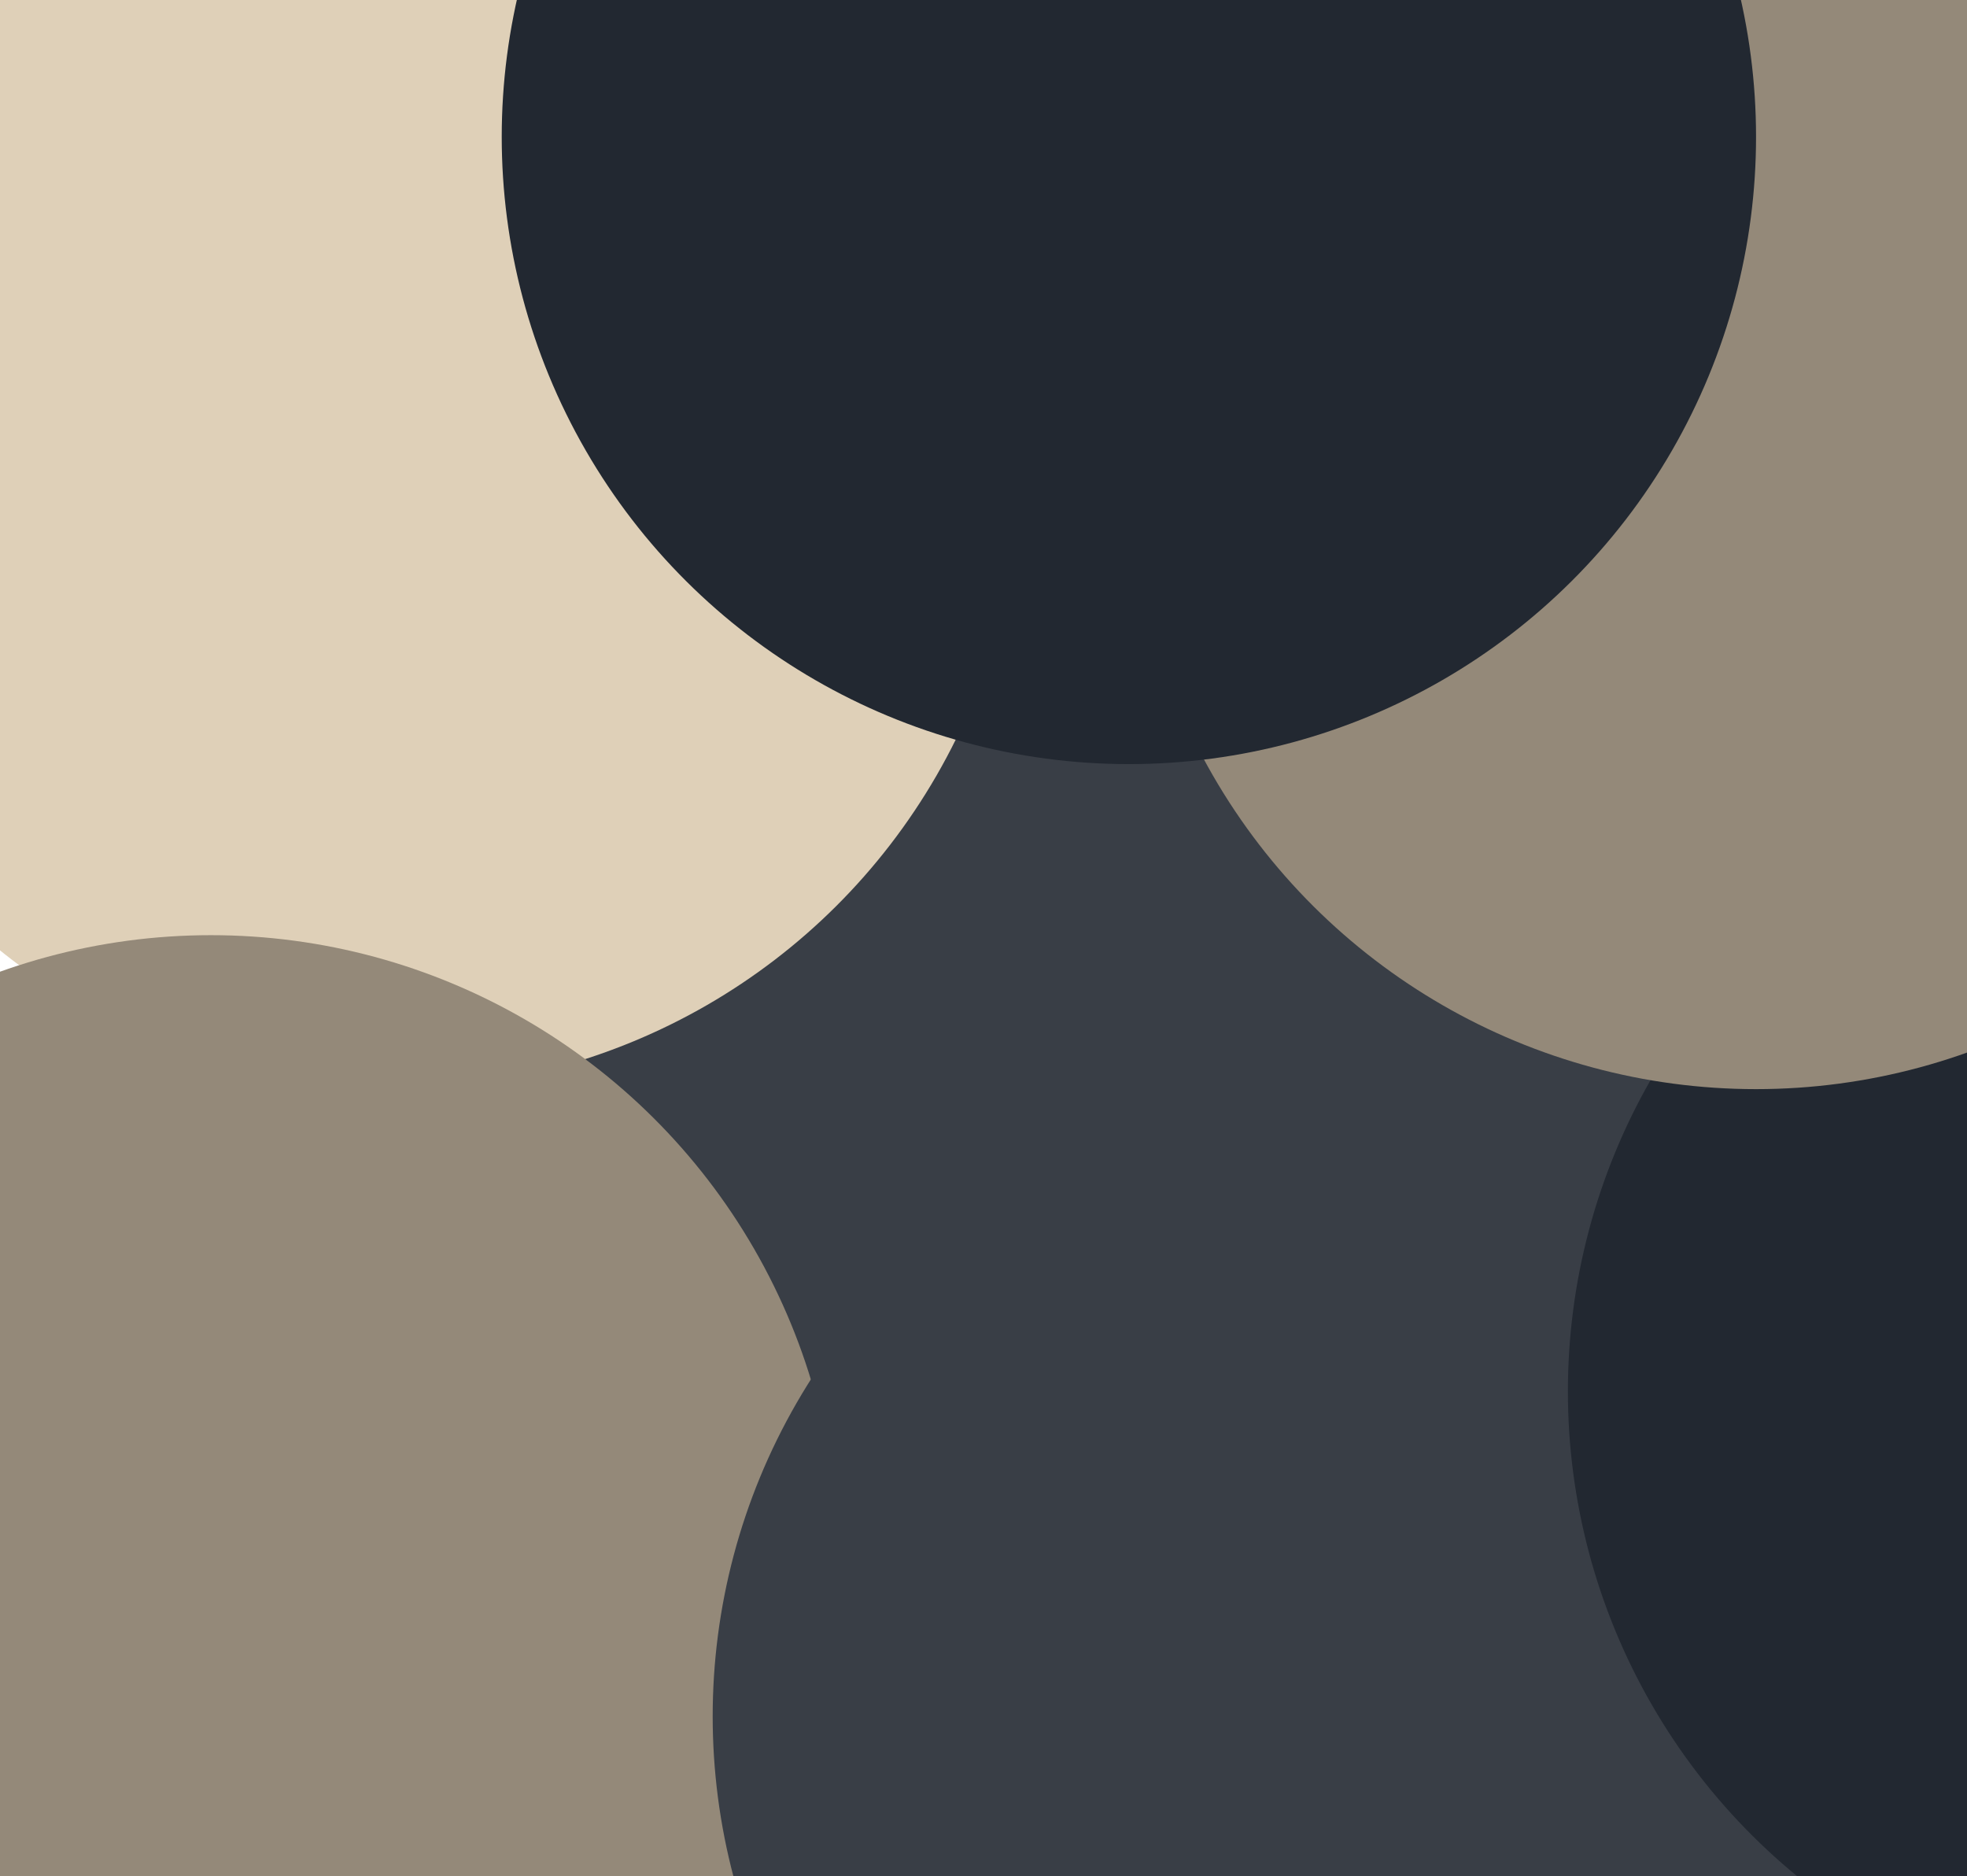 <svg width="345" height="329" viewBox="0 0 345 329" fill="none" xmlns="http://www.w3.org/2000/svg">
<g clip-path="url(#clip0_5_257)">
<g filter="url(#filter0_f_5_257)">
<circle cx="198" cy="164" r="110" transform="rotate(90 198 164)" fill="#393E46"/>
</g>
<g filter="url(#filter1_f_5_257)">
<circle cx="69" cy="81" r="110" transform="rotate(90 69 81)" fill="#DFD0B8"/>
</g>
<g filter="url(#filter2_f_5_257)">
<circle cx="37" cy="274" r="110" transform="rotate(90 37 274)" fill="#948979"/>
</g>
<g filter="url(#filter3_f_5_257)">
<circle cx="235" cy="301" r="110" transform="rotate(90 235 301)" fill="#393E46"/>
</g>
<g filter="url(#filter4_f_5_257)">
<circle cx="385" cy="244" r="110" transform="rotate(90 385 244)" fill="#222831"/>
</g>
<g filter="url(#filter5_f_5_257)">
<circle cx="308" cy="81" r="110" transform="rotate(90 308 81)" fill="#948979"/>
</g>
<g filter="url(#filter6_f_5_257)">
<circle cx="198" cy="24" r="110" transform="rotate(90 198 24)" fill="#222831"/>
</g>
</g>
<defs>
<filter id="filter0_f_5_257" x="28" y="-6" width="340" height="340" filterUnits="userSpaceOnUse" color-interpolation-filters="sRGB">
<feFlood flood-opacity="0" result="BackgroundImageFix"/>
<feBlend mode="normal" in="SourceGraphic" in2="BackgroundImageFix" result="shape"/>
<feGaussianBlur stdDeviation="30" result="effect1_foregroundBlur_5_257"/>
</filter>
<filter id="filter1_f_5_257" x="-101" y="-89" width="340" height="340" filterUnits="userSpaceOnUse" color-interpolation-filters="sRGB">
<feFlood flood-opacity="0" result="BackgroundImageFix"/>
<feBlend mode="normal" in="SourceGraphic" in2="BackgroundImageFix" result="shape"/>
<feGaussianBlur stdDeviation="30" result="effect1_foregroundBlur_5_257"/>
</filter>
<filter id="filter2_f_5_257" x="-133" y="104" width="340" height="340" filterUnits="userSpaceOnUse" color-interpolation-filters="sRGB">
<feFlood flood-opacity="0" result="BackgroundImageFix"/>
<feBlend mode="normal" in="SourceGraphic" in2="BackgroundImageFix" result="shape"/>
<feGaussianBlur stdDeviation="30" result="effect1_foregroundBlur_5_257"/>
</filter>
<filter id="filter3_f_5_257" x="65" y="131" width="340" height="340" filterUnits="userSpaceOnUse" color-interpolation-filters="sRGB">
<feFlood flood-opacity="0" result="BackgroundImageFix"/>
<feBlend mode="normal" in="SourceGraphic" in2="BackgroundImageFix" result="shape"/>
<feGaussianBlur stdDeviation="30" result="effect1_foregroundBlur_5_257"/>
</filter>
<filter id="filter4_f_5_257" x="215" y="74" width="340" height="340" filterUnits="userSpaceOnUse" color-interpolation-filters="sRGB">
<feFlood flood-opacity="0" result="BackgroundImageFix"/>
<feBlend mode="normal" in="SourceGraphic" in2="BackgroundImageFix" result="shape"/>
<feGaussianBlur stdDeviation="30" result="effect1_foregroundBlur_5_257"/>
</filter>
<filter id="filter5_f_5_257" x="138" y="-89" width="340" height="340" filterUnits="userSpaceOnUse" color-interpolation-filters="sRGB">
<feFlood flood-opacity="0" result="BackgroundImageFix"/>
<feBlend mode="normal" in="SourceGraphic" in2="BackgroundImageFix" result="shape"/>
<feGaussianBlur stdDeviation="30" result="effect1_foregroundBlur_5_257"/>
</filter>
<filter id="filter6_f_5_257" x="28" y="-146" width="340" height="340" filterUnits="userSpaceOnUse" color-interpolation-filters="sRGB">
<feFlood flood-opacity="0" result="BackgroundImageFix"/>
<feBlend mode="normal" in="SourceGraphic" in2="BackgroundImageFix" result="shape"/>
<feGaussianBlur stdDeviation="30" result="effect1_foregroundBlur_5_257"/>
</filter>
<clipPath id="clip0_5_257">
<rect width="329" height="345" fill="white" transform="matrix(0 1 -1 0 345 0)"/>
</clipPath>
</defs>
</svg>
